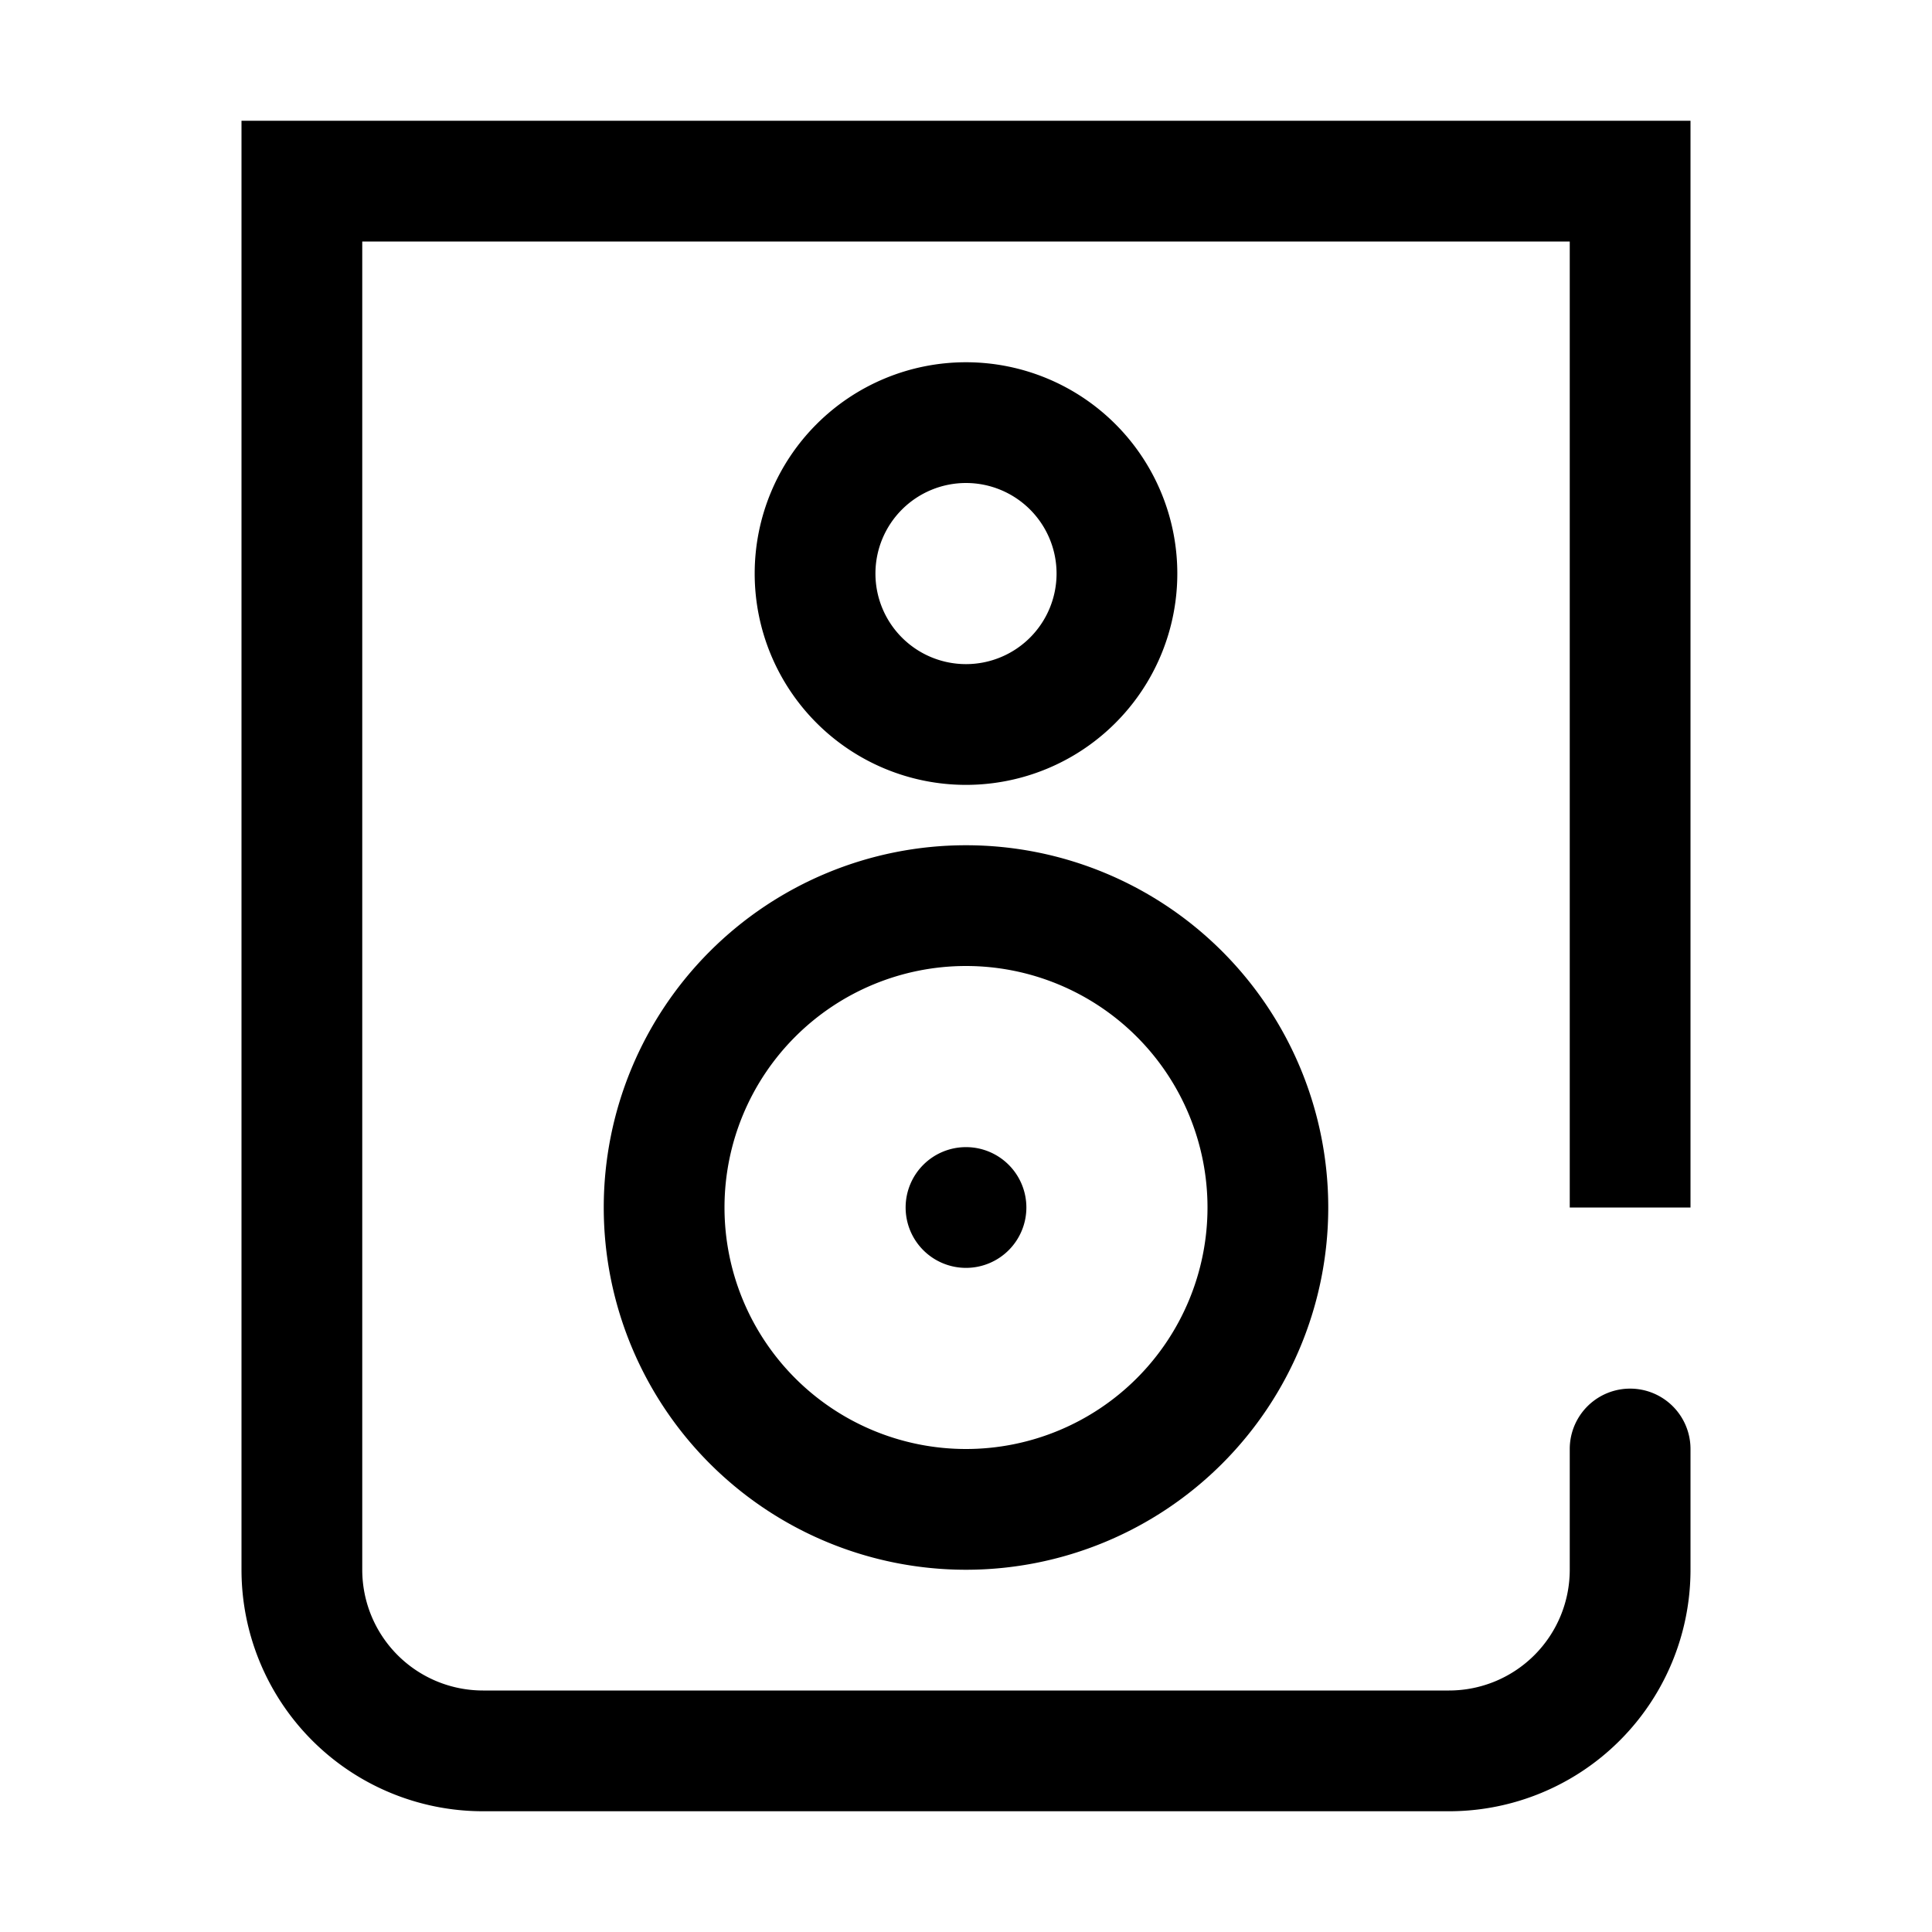 <svg id="19a709fa-cd17-4def-a1f8-48957de77b03" data-name="ICONS EXPORT" xmlns="http://www.w3.org/2000/svg" width="32" height="32" viewBox="0 0 32 32"><title>electronics</title><path d="M26,20V4H6V26a2,2,0,0,0,2,2H24a2,2,0,0,0,2-2V24h0a1,1,0,0,1,2,0h0V26a4,4,0,0,1-4,4H8a4,4,0,0,1-4-4V2H28V20ZM16,21a1,1,0,1,0-1-1A1,1,0,0,0,16,21Zm0-7a6,6,0,1,1-6,6A6,6,0,0,1,16,14Zm-4,6a4,4,0,1,0,4-4A4,4,0,0,0,12,20Zm4-7a3.5,3.5,0,1,1,3.5-3.5A3.5,3.5,0,0,1,16,13Zm0-2a1.5,1.5,0,1,0-1.5-1.5A1.5,1.5,0,0,0,16,11Z"/></svg>